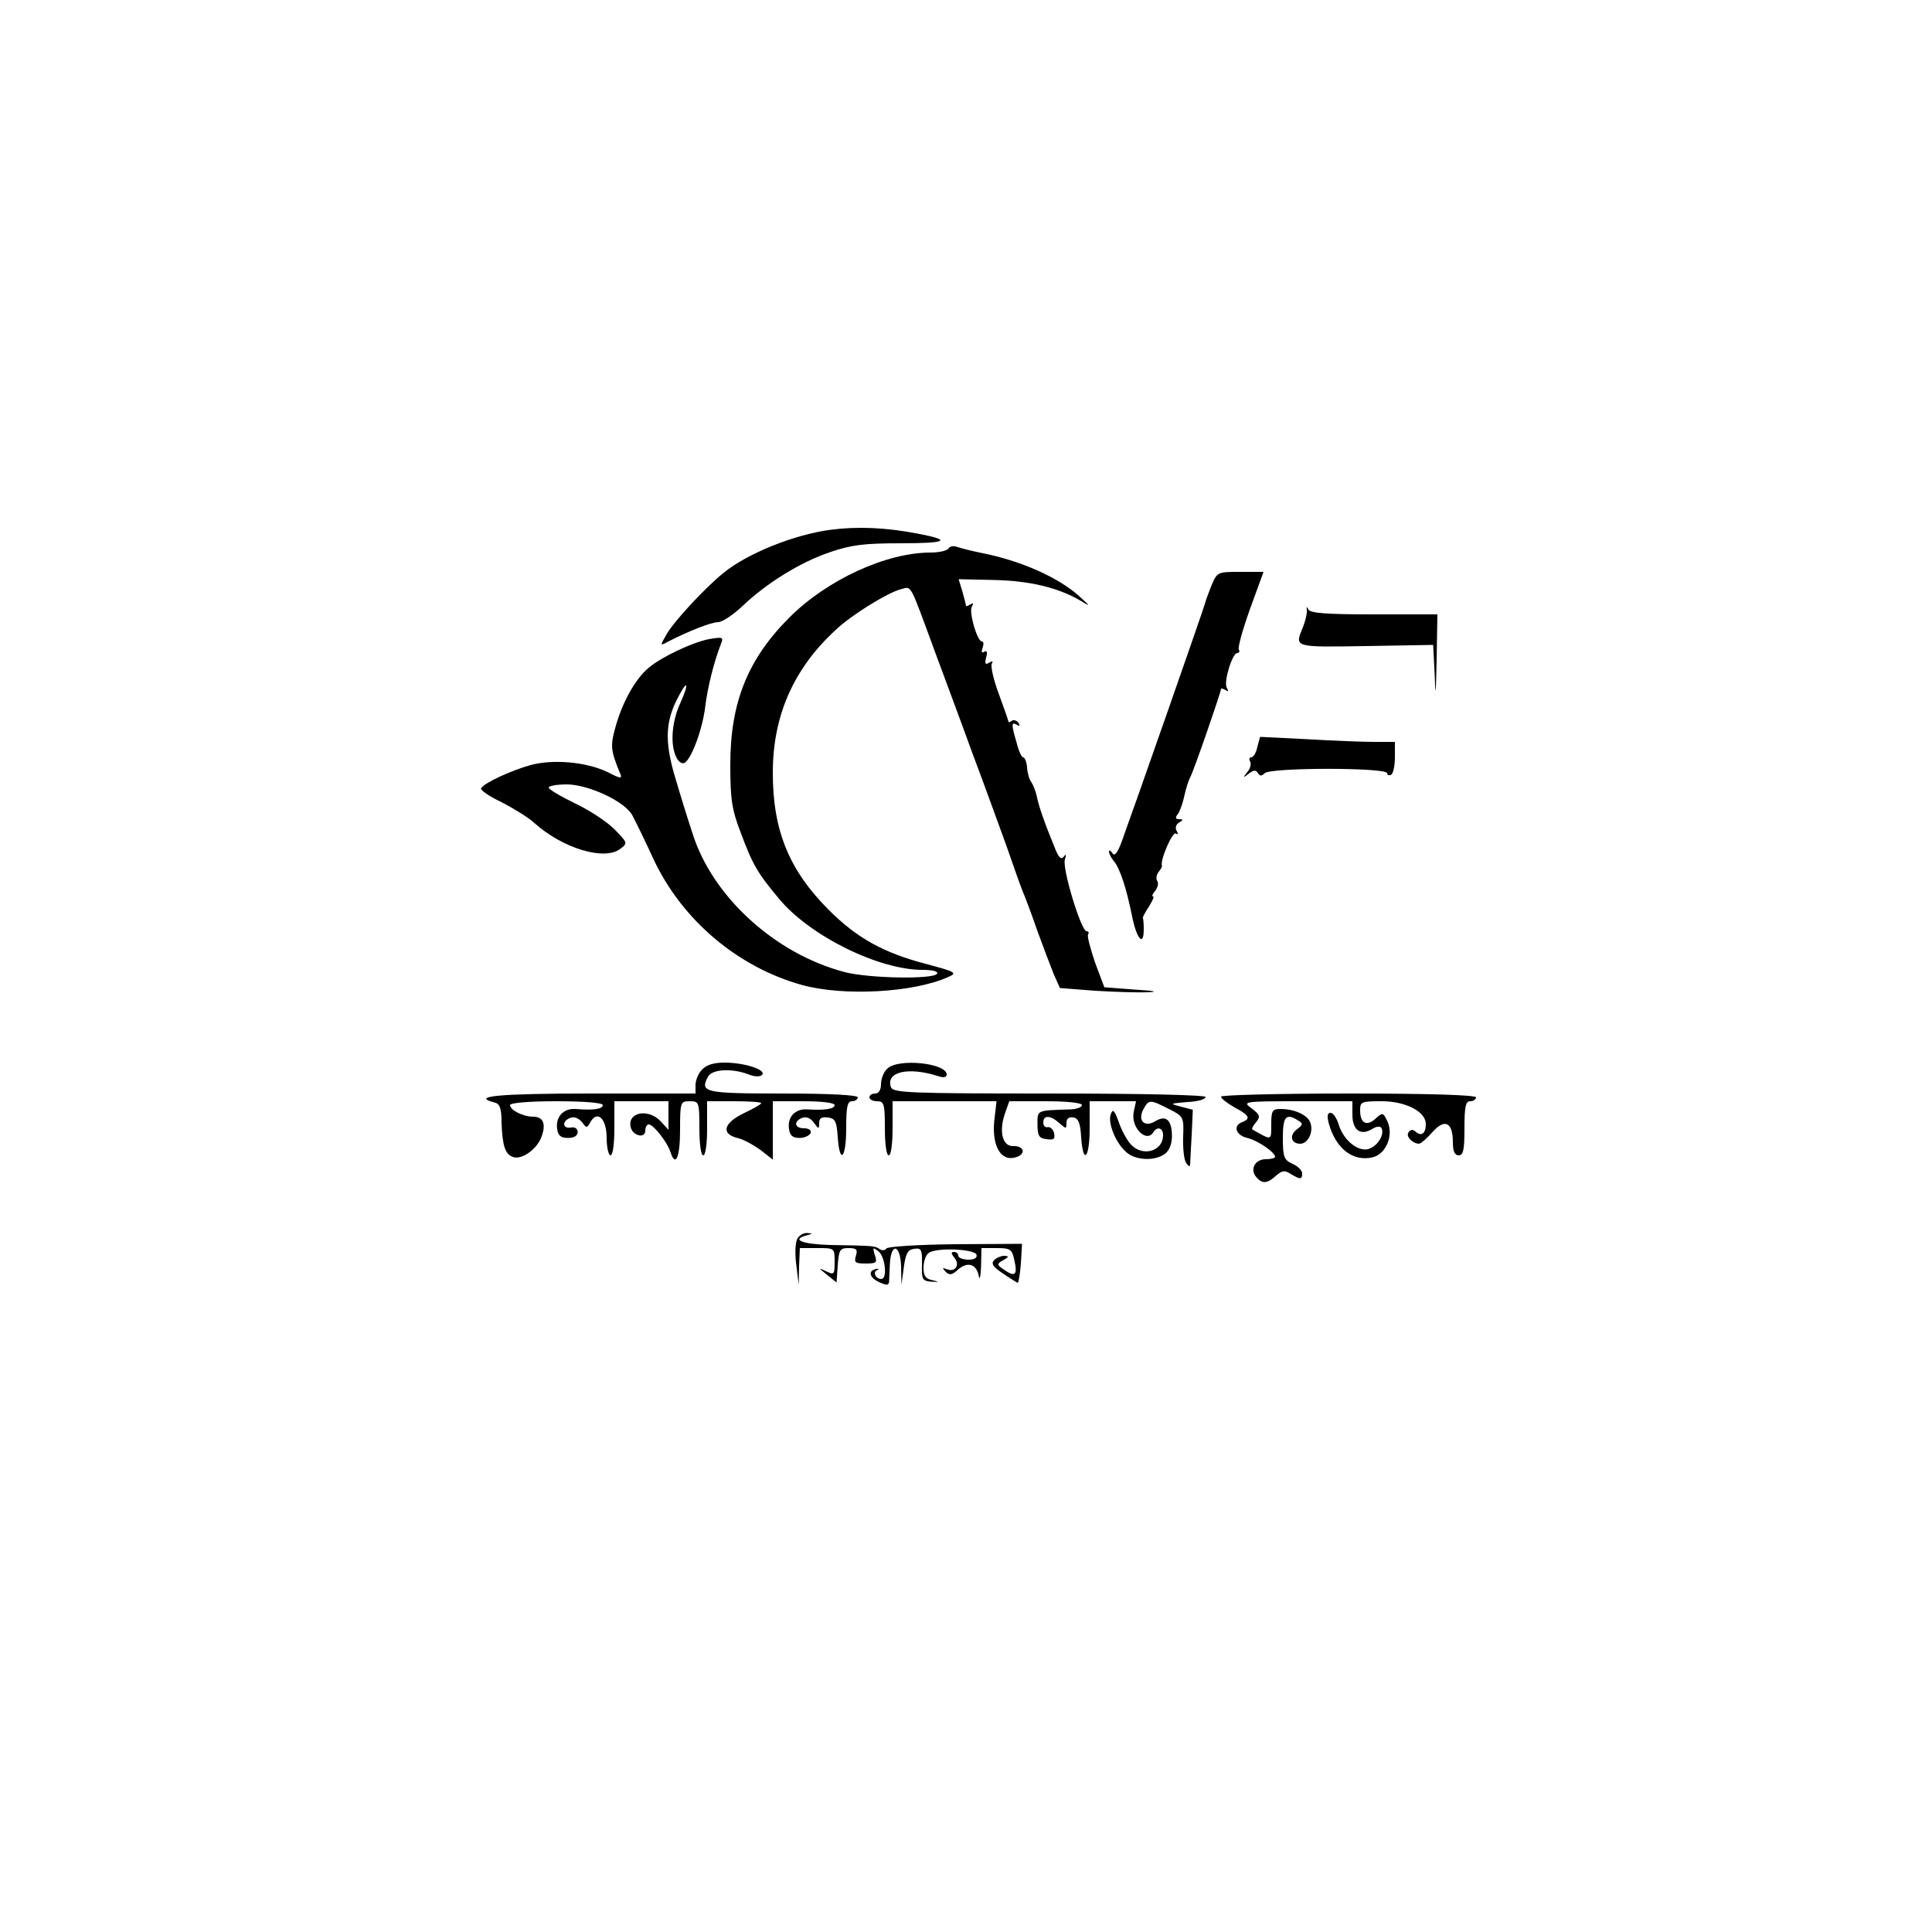 <?xml version="1.0" standalone="no"?>
<!DOCTYPE svg PUBLIC "-//W3C//DTD SVG 20010904//EN"
 "http://www.w3.org/TR/2001/REC-SVG-20010904/DTD/svg10.dtd">
<svg version="1.0" xmlns="http://www.w3.org/2000/svg"
 width="500pt" height="500pt" viewBox="0 0 500 500"
 preserveAspectRatio="xMidYMid meet">
<g transform="translate(0,500) scale(0.1,-0.1)"
fill="#000000" stroke="none">
<path d="M2150 3629 c-93 -12 -216 -61 -278 -112 -47 -38 -126 -123 -146 -157
-18 -31 -18 -32 0 -22 54 28 115 52 133 52 10 0 39 19 63 42 62 59 149 113
226 139 55 19 89 23 184 23 120 0 133 8 43 25 -83 16 -156 19 -225 10z"/>
<path d="M2455 3581 c-3 -6 -24 -11 -47 -11 -114 0 -267 -70 -365 -168 -108
-108 -153 -220 -153 -381 0 -90 4 -116 27 -176 31 -83 43 -104 100 -172 79
-95 257 -183 370 -183 27 0 42 -4 38 -10 -9 -15 -176 -12 -238 4 -181 47 -344
196 -395 360 -11 33 -30 94 -42 135 -29 94 -29 145 -1 205 29 59 38 55 11 -5
-22 -48 -26 -109 -9 -140 5 -11 15 -17 21 -13 18 11 46 87 53 144 6 52 24 121
41 164 7 17 4 18 -31 12 -42 -8 -123 -46 -156 -74 -33 -27 -66 -85 -84 -146
-16 -56 -16 -65 10 -128 6 -14 2 -14 -33 4 -54 26 -140 34 -199 18 -50 -14
-120 -46 -128 -60 -3 -4 21 -21 53 -36 31 -16 70 -40 85 -54 74 -66 181 -98
222 -67 20 15 19 16 -13 49 -18 19 -64 50 -102 68 -39 19 -70 37 -70 42 0 4
21 8 48 8 57 -1 151 -45 169 -81 7 -13 32 -64 55 -114 74 -157 218 -278 383
-324 108 -30 291 -20 380 21 23 10 18 13 -57 33 -112 29 -181 68 -253 140
-103 103 -145 206 -145 355 0 148 54 270 163 370 41 39 134 96 168 105 29 7
21 22 88 -160 22 -60 66 -177 96 -260 31 -82 71 -193 90 -245 18 -52 37 -106
43 -120 6 -14 23 -59 37 -100 15 -41 34 -91 42 -111 l16 -36 90 -7 c49 -3 111
-5 136 -4 31 1 20 4 -33 7 l-78 6 -24 64 c-12 36 -21 68 -18 73 3 4 1 8 -4 8
-14 0 -64 164 -56 186 4 13 3 15 -3 7 -7 -9 -14 -2 -24 25 -26 63 -41 106 -46
132 -3 14 -10 30 -14 36 -5 6 -10 23 -11 38 -1 14 -6 26 -10 26 -4 0 -12 17
-17 38 -14 47 -14 55 1 46 7 -4 8 -3 4 5 -4 6 -12 9 -17 6 -5 -4 -9 -5 -9 -3
0 2 -11 34 -25 72 -14 37 -22 73 -18 79 4 6 1 7 -7 2 -10 -6 -12 -3 -8 13 4
14 2 20 -5 15 -6 -4 -8 0 -4 10 3 10 3 17 -2 17 -12 0 -34 76 -26 90 5 9 4 11
-3 6 -7 -4 -12 -6 -12 -4 0 2 -4 18 -9 36 l-10 33 92 -2 c92 -2 167 -20 224
-54 26 -16 26 -15 -5 13 -54 48 -150 91 -252 111 -25 5 -52 12 -61 15 -10 4
-20 3 -24 -3z"/>
<path d="M3135 3484 c-8 -20 -15 -39 -15 -41 0 -5 -187 -539 -217 -621 -11
-30 -19 -39 -24 -30 -5 7 -9 9 -9 4 0 -5 6 -17 13 -25 16 -20 32 -69 47 -143
12 -59 30 -79 30 -33 0 14 -1 26 -2 28 -2 2 5 15 15 30 9 15 15 27 11 27 -4 0
-1 7 6 15 6 8 9 19 5 25 -4 6 -2 16 3 23 6 7 10 14 9 17 -5 14 27 88 36 83 6
-4 7 -1 2 7 -4 7 -2 16 6 21 12 7 12 9 0 9 -9 0 -10 4 -3 13 5 6 13 28 17 47
4 19 11 41 16 50 8 14 79 219 79 227 0 2 5 1 12 -3 7 -5 8 -3 3 6 -9 14 14 90
27 90 5 0 7 4 4 9 -3 5 10 52 29 105 l35 96 -60 0 c-59 0 -60 0 -75 -36z"/>
<path d="M3382 3420 c1 -8 -4 -28 -10 -43 -22 -53 -25 -52 163 -49 l174 3 4
-78 c2 -62 3 -55 5 40 l2 117 -164 0 c-122 0 -166 3 -170 13 -4 8 -5 7 -4 -3z"/>
<path d="M3254 3067 c-3 -15 -10 -27 -16 -27 -5 0 -6 -5 -3 -10 4 -6 1 -19 -7
-28 -12 -15 -11 -16 4 -4 12 9 18 10 23 2 5 -9 10 -9 18 -1 15 15 317 15 317
0 0 -5 5 -7 10 -4 6 3 10 24 10 46 l0 39 -53 0 c-30 0 -108 3 -175 7 l-121 6
-7 -26z"/>
<path d="M1817 2232 c-10 -10 -17 -28 -17 -40 l0 -22 -270 0 c-239 0 -312 -7
-251 -23 14 -3 19 -14 19 -52 2 -59 9 -82 29 -89 22 -9 62 19 74 51 13 34 5
53 -21 53 -26 0 -60 17 -60 30 0 6 50 10 120 10 73 0 120 -4 120 -10 0 -10
-23 -14 -71 -10 -31 2 -52 -21 -47 -52 2 -17 10 -23 28 -23 16 0 25 6 25 15 0
9 -7 14 -17 12 -23 -4 -24 17 -2 25 10 4 22 -1 30 -11 12 -16 13 -16 22 0 18
32 42 9 42 -41 0 -25 5 -45 10 -45 6 0 10 30 10 70 l0 70 70 0 70 0 0 -37 0
-37 -20 22 c-32 34 -86 24 -78 -14 4 -23 38 -32 38 -10 0 9 4 16 9 16 12 0 48
-46 56 -71 13 -41 25 -15 25 56 0 73 1 75 25 75 24 0 25 -2 25 -70 0 -40 4
-70 10 -70 6 0 10 30 10 70 l0 70 70 0 c39 0 70 -2 70 -5 0 -3 -20 -14 -45
-26 -52 -25 -60 -53 -17 -64 15 -3 42 -18 60 -31 l32 -25 0 75 0 76 80 0 c47
0 80 -4 80 -10 0 -10 -26 -14 -71 -11 -31 2 -52 -20 -47 -51 2 -17 10 -23 27
-23 13 0 26 6 29 13 2 7 -5 12 -17 12 -25 0 -28 18 -5 27 11 4 22 -1 30 -12
13 -18 14 -18 14 -1 0 12 6 16 23 14 19 -3 22 -10 25 -50 5 -74 22 -56 22 22
0 56 3 70 15 70 8 0 15 5 15 10 0 6 -71 10 -194 10 -203 0 -215 3 -194 43 10
20 61 23 104 7 16 -7 31 -7 36 -2 13 13 -45 32 -97 32 -28 0 -47 -6 -58 -18z"/>
<path d="M2296 2234 c-9 -8 -16 -26 -16 -40 0 -15 -6 -24 -15 -24 -8 0 -15 -4
-15 -10 0 -5 9 -10 20 -10 18 0 20 -7 20 -70 0 -40 4 -70 10 -70 6 0 10 30 10
70 l0 70 134 0 135 0 -6 -52 c-6 -65 18 -105 56 -93 27 8 22 30 -7 29 -27 -1
-37 36 -22 82 l12 34 94 0 c56 0 94 -4 94 -10 0 -5 -12 -10 -27 -11 -92 -3
-88 -1 -88 -39 0 -29 4 -36 23 -38 19 -3 23 0 20 15 -2 10 -10 17 -16 16 -7
-2 -12 4 -12 12 0 20 19 19 42 -2 17 -15 18 -15 18 1 0 11 6 16 18 14 13 -2
18 -15 20 -51 5 -73 22 -55 22 23 l0 70 60 0 60 0 -6 -28 c-8 -40 33 -81 51
-52 10 16 25 11 25 -8 0 -42 -54 -57 -84 -23 -10 11 -24 37 -31 58 -11 30 -15
34 -20 20 -9 -21 11 -73 39 -98 23 -22 74 -25 101 -5 11 8 18 26 18 45 0 42
-15 56 -42 40 -28 -18 -48 0 -32 30 14 26 17 26 66 1 38 -19 39 -21 37 -72 -1
-29 2 -60 8 -68 5 -8 10 -10 10 -5 0 6 2 40 4 77 l3 66 -31 8 c-30 8 -29 8 17
12 26 1 47 7 47 13 0 5 -157 9 -404 9 -364 0 -404 2 -410 16 -15 40 44 54 122
29 14 -5 22 -3 22 4 0 30 -127 43 -154 15z"/>
<path d="M3160 2162 c0 -5 16 -17 35 -28 38 -20 43 -29 20 -38 -25 -9 -17 -34
13 -41 26 -6 72 -37 72 -49 0 -3 -11 -6 -24 -6 -28 0 -42 -26 -25 -46 15 -18
28 -18 51 3 16 14 23 15 38 5 25 -15 30 -15 30 1 0 8 -11 19 -25 25 -22 10
-25 18 -25 67 0 56 8 65 40 45 13 -8 12 -11 -4 -23 -20 -15 -15 -37 9 -37 19
0 34 28 27 52 -5 21 -40 38 -78 38 -21 0 -24 -4 -24 -40 0 -43 2 -42 -49 -13
-2 2 2 10 10 19 11 14 10 19 -11 35 -25 18 -24 19 118 19 l142 0 0 -35 c0 -40
21 -55 51 -37 10 7 21 8 24 3 8 -14 -5 -41 -27 -52 -27 -15 -69 16 -83 59 -5
18 -15 32 -21 32 -9 0 -10 -8 -5 -28 19 -66 63 -99 114 -87 34 9 54 56 38 92
-11 24 -13 25 -31 8 -23 -21 -40 -12 -40 21 0 23 3 24 56 24 62 0 114 -27 114
-59 0 -24 -11 -33 -26 -20 -8 7 -14 6 -19 -2 -7 -10 10 -28 27 -29 5 0 20 13
35 30 32 36 53 26 53 -26 0 -24 5 -34 15 -34 12 0 15 14 15 70 0 56 3 70 15
70 8 0 15 5 15 10 0 6 -117 10 -330 10 -181 0 -330 -4 -330 -8z"/>
<path d="M2063 1793 c-5 -10 -6 -40 -2 -68 l6 -50 1 48 2 47 45 0 c45 0 45 0
45 -35 0 -34 -1 -35 -22 -25 -21 10 -20 9 2 -9 l25 -20 3 44 c3 41 6 45 28 45
21 0 24 -4 19 -20 -5 -17 -2 -20 25 -20 28 0 31 2 24 22 -6 20 -5 21 10 9 17
-14 23 -71 7 -71 -15 0 -23 18 -11 23 6 3 5 4 -2 3 -22 -4 -19 -22 7 -34 19
-9 25 -9 26 1 0 6 1 27 2 46 3 56 27 51 29 -6 l1 -48 6 45 c5 36 10 46 27 48
18 3 21 -2 20 -40 -1 -39 1 -43 24 -45 22 -1 22 -1 3 4 -17 3 -23 11 -23 32 0
16 6 33 13 38 18 15 119 11 124 -4 3 -8 -5 -13 -21 -13 -14 0 -26 5 -26 10 0
6 -5 10 -11 10 -8 0 -8 -4 1 -15 15 -18 3 -38 -19 -30 -13 5 -13 4 -4 -6 10
-10 17 -9 32 5 25 22 48 15 54 -16 2 -13 5 -2 6 25 l1 47 39 0 c36 0 40 -3 46
-31 9 -38 2 -45 -25 -26 -21 14 -21 16 -3 26 14 8 15 10 2 11 -8 0 -20 -5 -26
-11 -9 -9 -3 -18 23 -35 19 -13 37 -24 38 -24 2 0 6 23 8 50 l3 51 -172 -1
c-96 -1 -175 -6 -179 -11 -3 -5 -11 -6 -17 -2 -13 9 -14 9 -129 11 -72 2 -102
14 -60 25 16 4 16 5 0 6 -10 0 -21 -7 -25 -16z"/>
</g>
</svg>
